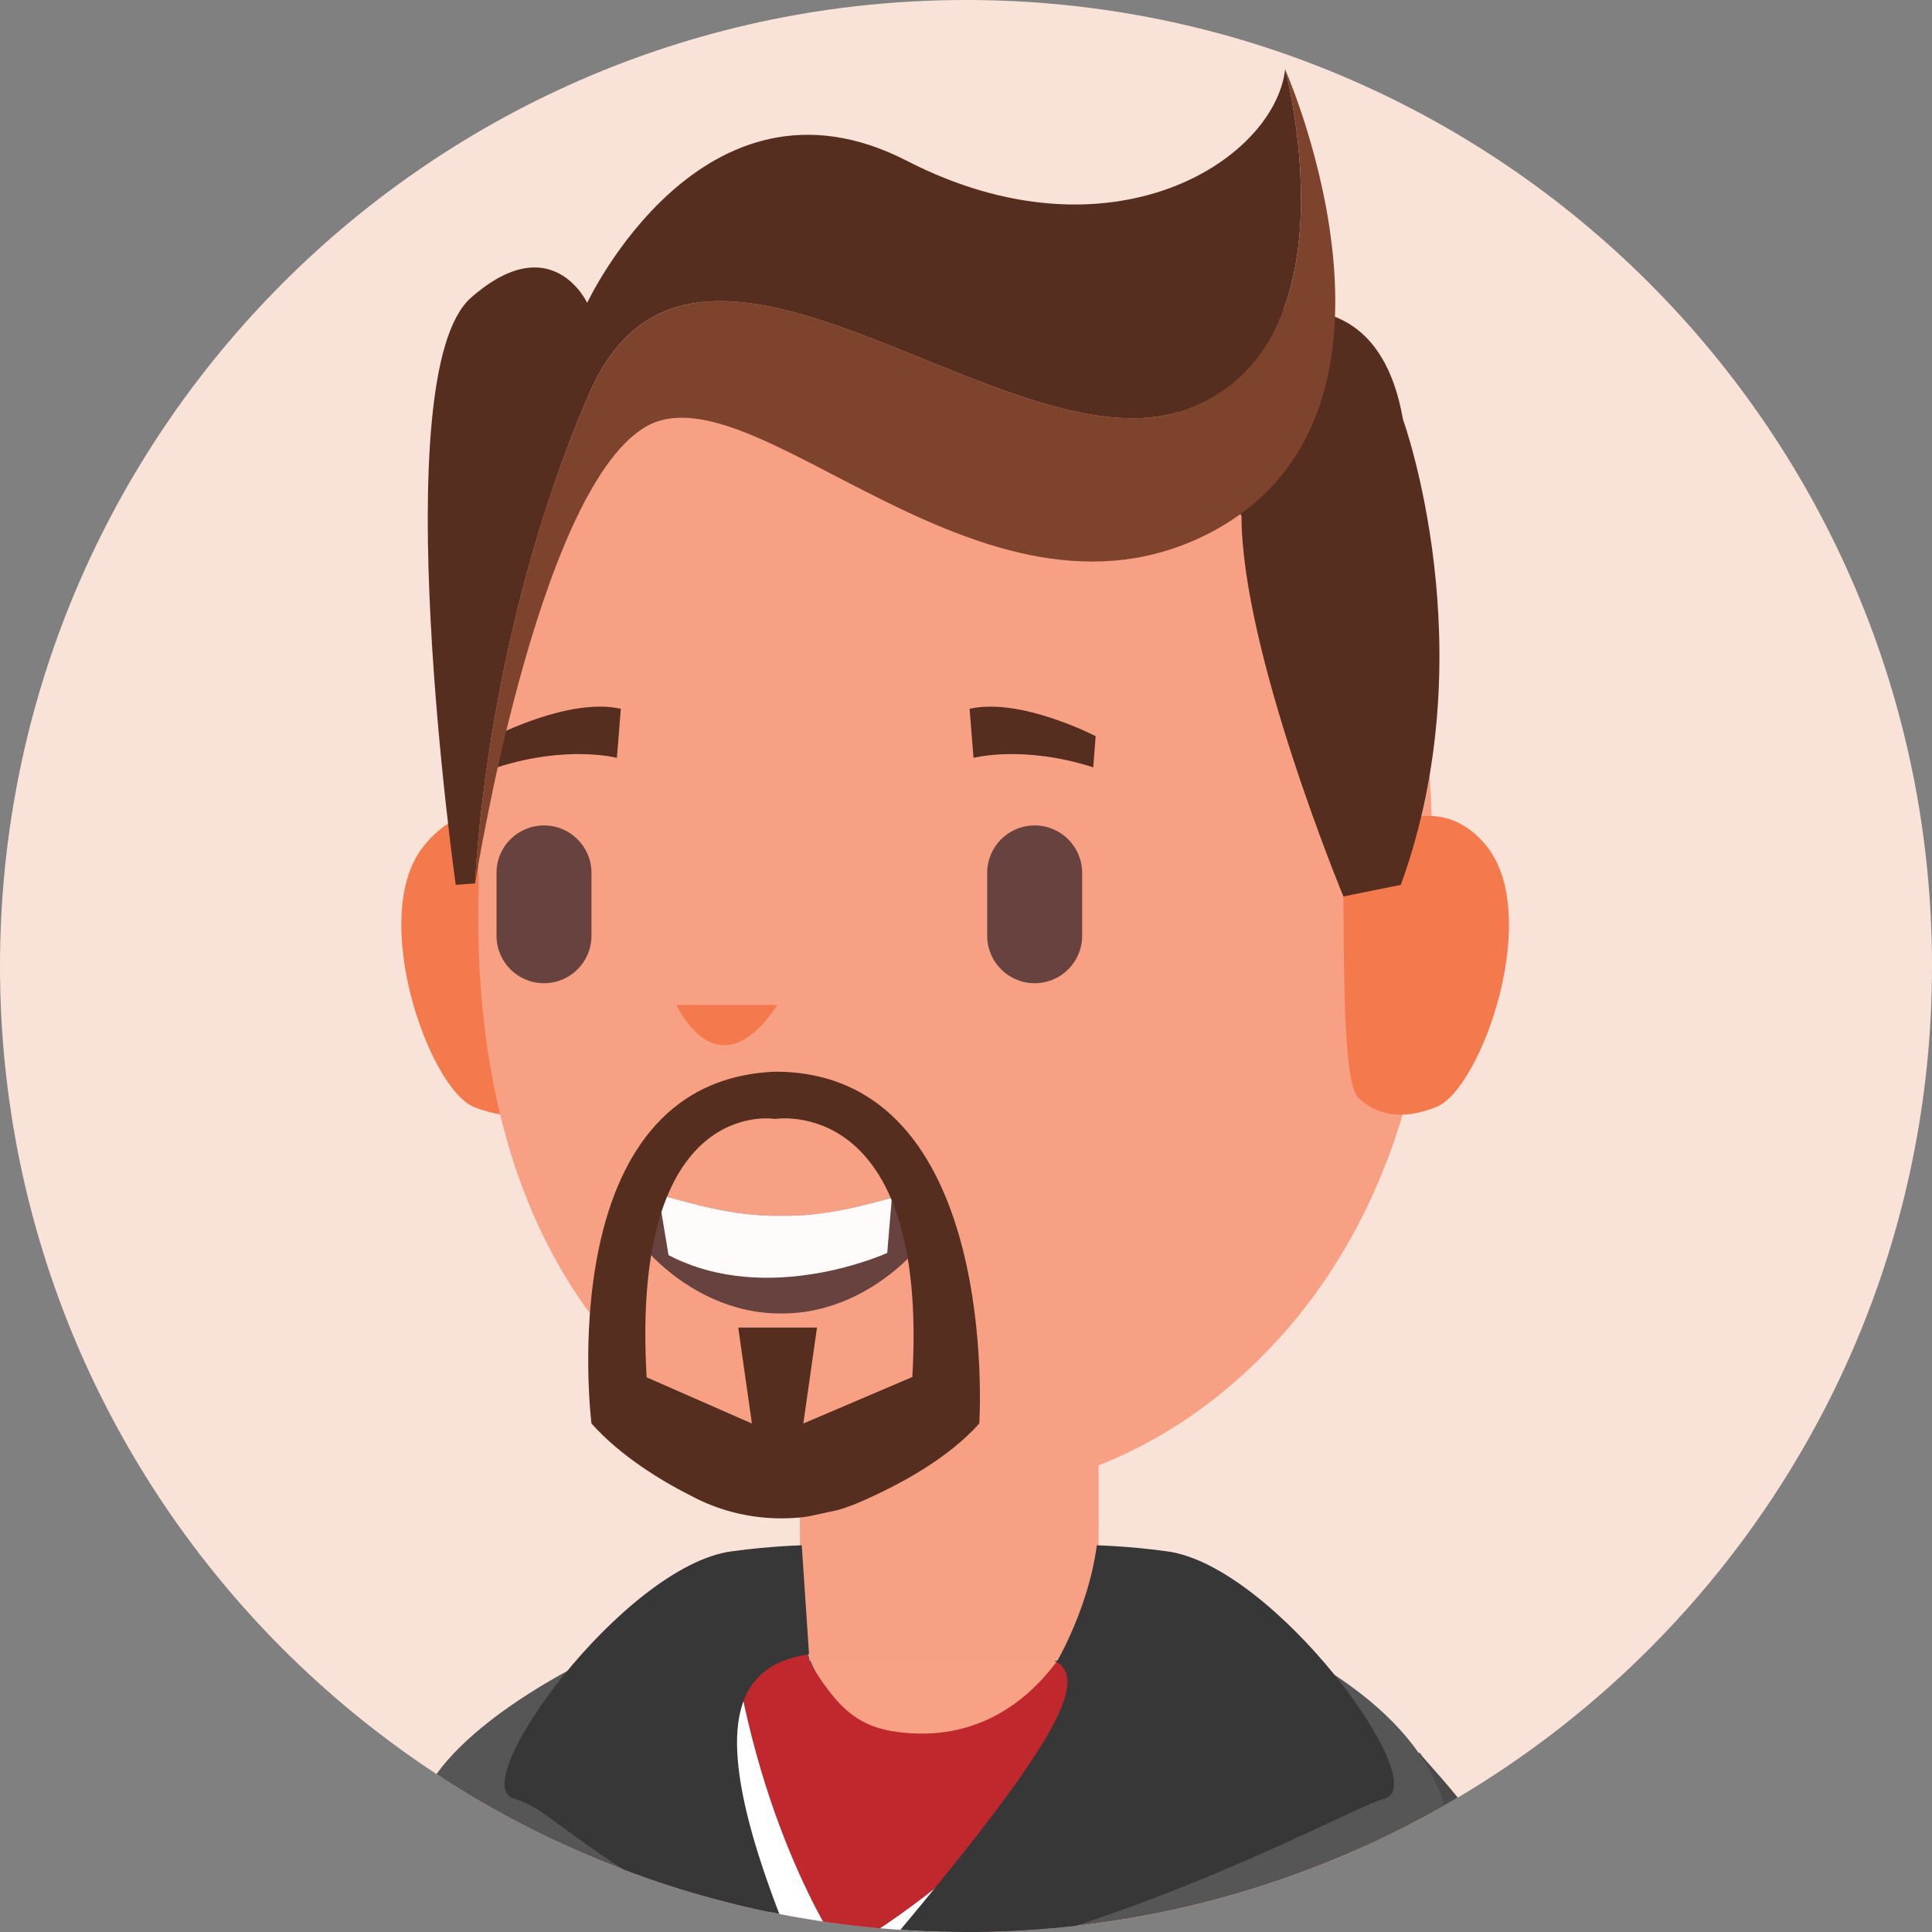 <?xml version="1.0" encoding="utf-8"?>
<!-- Generator: Adobe Illustrator 25.2.3, SVG Export Plug-In . SVG Version: 6.00 Build 0)  -->
<svg version="1.1" id="Layer_1" xmlns="http://www.w3.org/2000/svg" xmlns:xlink="http://www.w3.org/1999/xlink" x="0px" y="0px"
	 viewBox="0 0 576 576" enable-background="new 0 0 576 576" xml:space="preserve">
<rect x="0" y="0" width="576" height="576" fill="#808080" stroke="none"/>
<g>
	<g>
		<defs>
			<path id="SVGID_1_" d="M576,288c0,159.05-128.94,288-288,288S0,447.06,0,288C0,128.94,128.94,0,288,0S576,128.94,576,288z"/>
		</defs>
		<use xlink:href="#SVGID_1_"  overflow="visible" fill="#F9E3D9"/>
		<clipPath id="SVGID_2_">
			<use xlink:href="#SVGID_1_"  overflow="visible"/>
		</clipPath>
		<g clip-path="url(#SVGID_2_)">
			
				<rect x="238.5" y="400.41" transform="matrix(-1 -1.224647e-16 1.224647e-16 -1 566.031 923.78)" fill="#F8A083" width="89.03" height="122.95"/>
			<path fill="#F47A4E" d="M164.66,249.3c-1.8-0.45-21.09-17.94-38.14,2.69c-17.04,20.63,1.35,72.67,14.8,78.05
				c13.46,5.38,24.67,1.35,26.02-2.24C168.7,324.21,164.66,249.3,164.66,249.3z"/>
			<path fill="#F8A083" d="M198.42,98.28c49.5-45.44,123.21-45.44,172.7,0c47.64,43.72,57.22,111.51,55.7,165.71
				c1.53,49.59-13.24,109.86-60.87,149.87c-49.5,41.58-118.02,43.33-167.52,1.76c-47.63-40.01-57.22-102.04-55.69-151.63
				C141.2,209.79,150.79,142,198.42,98.28z"/>
			<path fill="#F47A4E" d="M231.78,299.61h-30.09C201.69,299.61,213.78,326.64,231.78,299.61z"/>
			<path fill="#562E1F" d="M185.09,211.32l-1.17,14.63c0,0-14.73-3.91-35.7,2.82l-0.73-9.28
				C147.5,219.49,169.85,207.85,185.09,211.32z"/>
			<path fill="#562E1F" d="M289.07,211.32l1.17,14.63c0,0,14.73-3.91,35.69,2.82l0.73-9.28
				C326.66,219.49,304.3,207.85,289.07,211.32z"/>
			<g>
				<path fill="#68423E" d="M232.9,391.59c29.7,0.23,50.54-28.1,48.41-34.76c-0.97-3.68-6.71-2.14-15.42,0.28
					c-8.66,2.37-20.28,5.59-32.99,5.36c-14.59,0.28-27.68-4.01-36.59-6.34c-6.67-1.77-10.99-2.47-11.81,0.7
					C182.37,363.49,203.21,391.82,232.9,391.59z"/>
				<path fill="#FFFBFB" d="M196.31,356.12l3,18.08c29.81,15.56,65.21-0.66,65.21-0.66l1.37-16.44c-8.66,2.37-20.28,5.59-32.99,5.36
					C218.31,362.74,205.22,358.45,196.31,356.12z"/>
			</g>
			<path fill="#68423E" d="M308.47,246.09c7.82,0,14.16,6.34,14.16,14.15v18.75c0,7.82-6.34,14.15-14.16,14.15
				c-7.82,0-14.15-6.34-14.15-14.15v-18.75C294.31,252.42,300.65,246.09,308.47,246.09z"/>
			<path fill="#68423E" d="M162.18,246.09c7.82,0,14.16,6.34,14.16,14.16v18.74c0,7.82-6.34,14.15-14.16,14.15
				c-7.82,0-14.15-6.34-14.15-14.15v-18.74C148.02,252.42,154.36,246.09,162.18,246.09z"/>
			<path fill="#562E1F" d="M176.34,424.4c8.63,9.66,20.67,17.11,31.33,22.4c15.32,7.59,33.26,7.76,48.93,0.92
				c12.2-5.32,26.21-13.08,35.36-23.32c0,0,6.83-104.89-60.87-104.89C163.51,322.3,176.34,424.4,176.34,424.4z M231.09,333.6
				c0,0,45.85-7.57,40.91,76.93L239.5,424.4l4.08-28.61h-11.74H220.1l4.07,28.61l-31.38-13.77
				C187.86,326.13,231.09,333.6,231.09,333.6z"/>
			<path fill="#F47A4E" d="M400.52,267.27c-0.1-9.57,5.63-18.26,14.53-21.79c8.46-3.35,19.12-4.2,27.96,6.51
				c17.05,20.63-1.35,72.67-14.8,78.05c-13.45,5.38-20.27-0.1-23.14-2.64C400.32,323.2,400.73,287.78,400.52,267.27z"/>
			<path fill="#562E1F" d="M418.27,124.99c0,0,24.9,68.68-0.64,138.82l-17.11,3.46c0,0-30.38-73.18-30.38-113.46l-28.19-46
				C341.96,107.82,407.46,63.3,418.27,124.99z"/>
			<path fill="#562E1F" d="M135.87,263.81l5.78-0.44c0,0,2.58-73.52,34.02-146.01c31.49-72.5,123.69,22.89,176.84,5.08
				c52-17.45,31.56-98.18,30.69-101.65c-0.05-0.05-0.05-0.1-0.05-0.1c-3.24,27.22-52.04,58.5-112.86,27.22
				c-60.82-31.24-95.23,42.38-95.23,42.38s-10.57-22.69-34.64-1.53C114.37,111.6,135.87,263.81,135.87,263.81z"/>
			<path fill="#7E432D" d="M141.65,263.37c0,0,18.19-115.59,50.2-135.74c32.01-20.2,100.85,66.55,168.85,31.24
				c66.82-34.7,24.03-134.52,22.49-138.08c0.88,3.46,21.31,84.2-30.69,101.65c-53.15,17.81-145.35-77.58-176.84-5.08
				C144.23,189.85,141.65,263.37,141.65,263.37z"/>
			<path fill="#4B494A" d="M136,748.78c46.04-137.7,26.97-235.59,25.56-243.22c-0.11-0.34-0.12-0.51-0.12-0.51l-22.01,18.99
				c-15.25,11.8-28.35,26.14-38.44,42.57c-0.09,0.15-0.18,0.29-0.28,0.45c-39.26,64.22-51.67,131.57-54.58,181.73H136z"/>
			<path fill="#4B494A" d="M501.84,748.78c0.66-151.41-74.11-219.34-78.32-225.88c-0.22-0.27-0.31-0.42-0.31-0.42L408.27,546
				c-9.63,16.7-16.33,34.94-19.44,53.96c-0.03,0.18-0.05,0.34-0.08,0.53c-8.88,55.07-3.42,106.15,6.62,148.29H501.84z"/>
			<path fill="#F8A184" d="M421.48,748.78c8.51-77.99,13.81-152.43,10.72-198.89c-2.6-39.01-48.64-61.54-85.64-74.2
				c-80.94-27.65-187.39,17.81-212.83,53.42c-51.56,72.19-43.61,153.3-25.66,219.67H421.48z"/>
			<path fill="#565656" d="M421.85,748.78c8.66-78.15,14.06-152.77,10.91-199.29c-2.63-39.03-49.29-61.56-86.78-74.23
				c-6.34-2.14-12.78-3.81-19.33-5.09c0,0-6.6,49.96-57.18,48.69c0,0-28.72-1.53-33.05-45.74c-48.88,11.15-91.2,35-106.11,55.56
				c-52.37,72.35-44.17,153.66-25.9,220.1H421.85z"/>
			<path fill="#C0282D" d="M228.14,475.94L228.14,475.94c3.1-0.86,6.25-1.67,9.41-2.39c-0.16,11.76,1.97,19.26,5.67,24.97
				c7.06,10.92,12.85,16.42,24.66,17.89c45.84,5.7,59.78-46.06,59.78-46.06c2.59,0.56,5.13,1.12,7.68,1.78l0,0
				c1.98,0.51,3.92,1.01,5.85,1.62c-15.67,67.87-90.3,108.26-90.3,108.26s-26.46-37.45-33.78-102.77
				C220.71,478.02,224.42,476.96,228.14,475.94z"/>
			<path fill="#FFFFFF" d="M207.12,482.66c5.86,81.35,42.59,117.78,42.59,117.78s83.54-41.57,107.75-121.09
				c-3.66-1.37-7.22-2.65-10.73-3.87c-1.83-0.61-3.72-1.22-5.55-1.73c-15.67,67.87-90.3,108.26-90.3,108.26
				s-26.46-37.45-33.78-102.77C213.73,480.27,210.37,481.44,207.12,482.66z"/>
			<g>
				<path fill="#FFFFFF" d="M238.14,748.78c6.28-77.23,12.58-140.53,16.51-157.1l-9.89-2.35c-4,16.81-10.4,81.16-16.77,159.46
					H238.14z"/>
			</g>
			<path fill="#383738" d="M293.96,493.86c-2.17,0.18-4.33,0.31-6.45,0.4v-31.92c1.71-0.11,3.59-0.27,5.67-0.44
				c12.27-1.03,30.8-2.68,54.84,0.62c32.05,4.39,79.23,69.23,64.99,73.62c-14.25,4.39-71.82,38.46-158.34,55.53
				C333.69,498.92,329.37,490.99,293.96,493.86z"/>
			<path fill="#383738" d="M218.03,462.52c24.36-3.34,43.02-1.61,55.28-0.58v31.95c-0.44-0.04-0.86-0.06-1.3-0.1
				c-38.92-3.45-75.7-6.82-33.51,91.95c-68.61-32.73-71.22-45.21-85.47-49.6C138.79,531.75,185.98,466.92,218.03,462.52z"/>
			<path fill="#F8A083" d="M241.33,495.11h73.92c0,0,12.28-21.04,12.28-42.42s-89.03,0-89.03,0L241.33,495.11z"/>
		</g>
	</g>
</g>
</svg>
